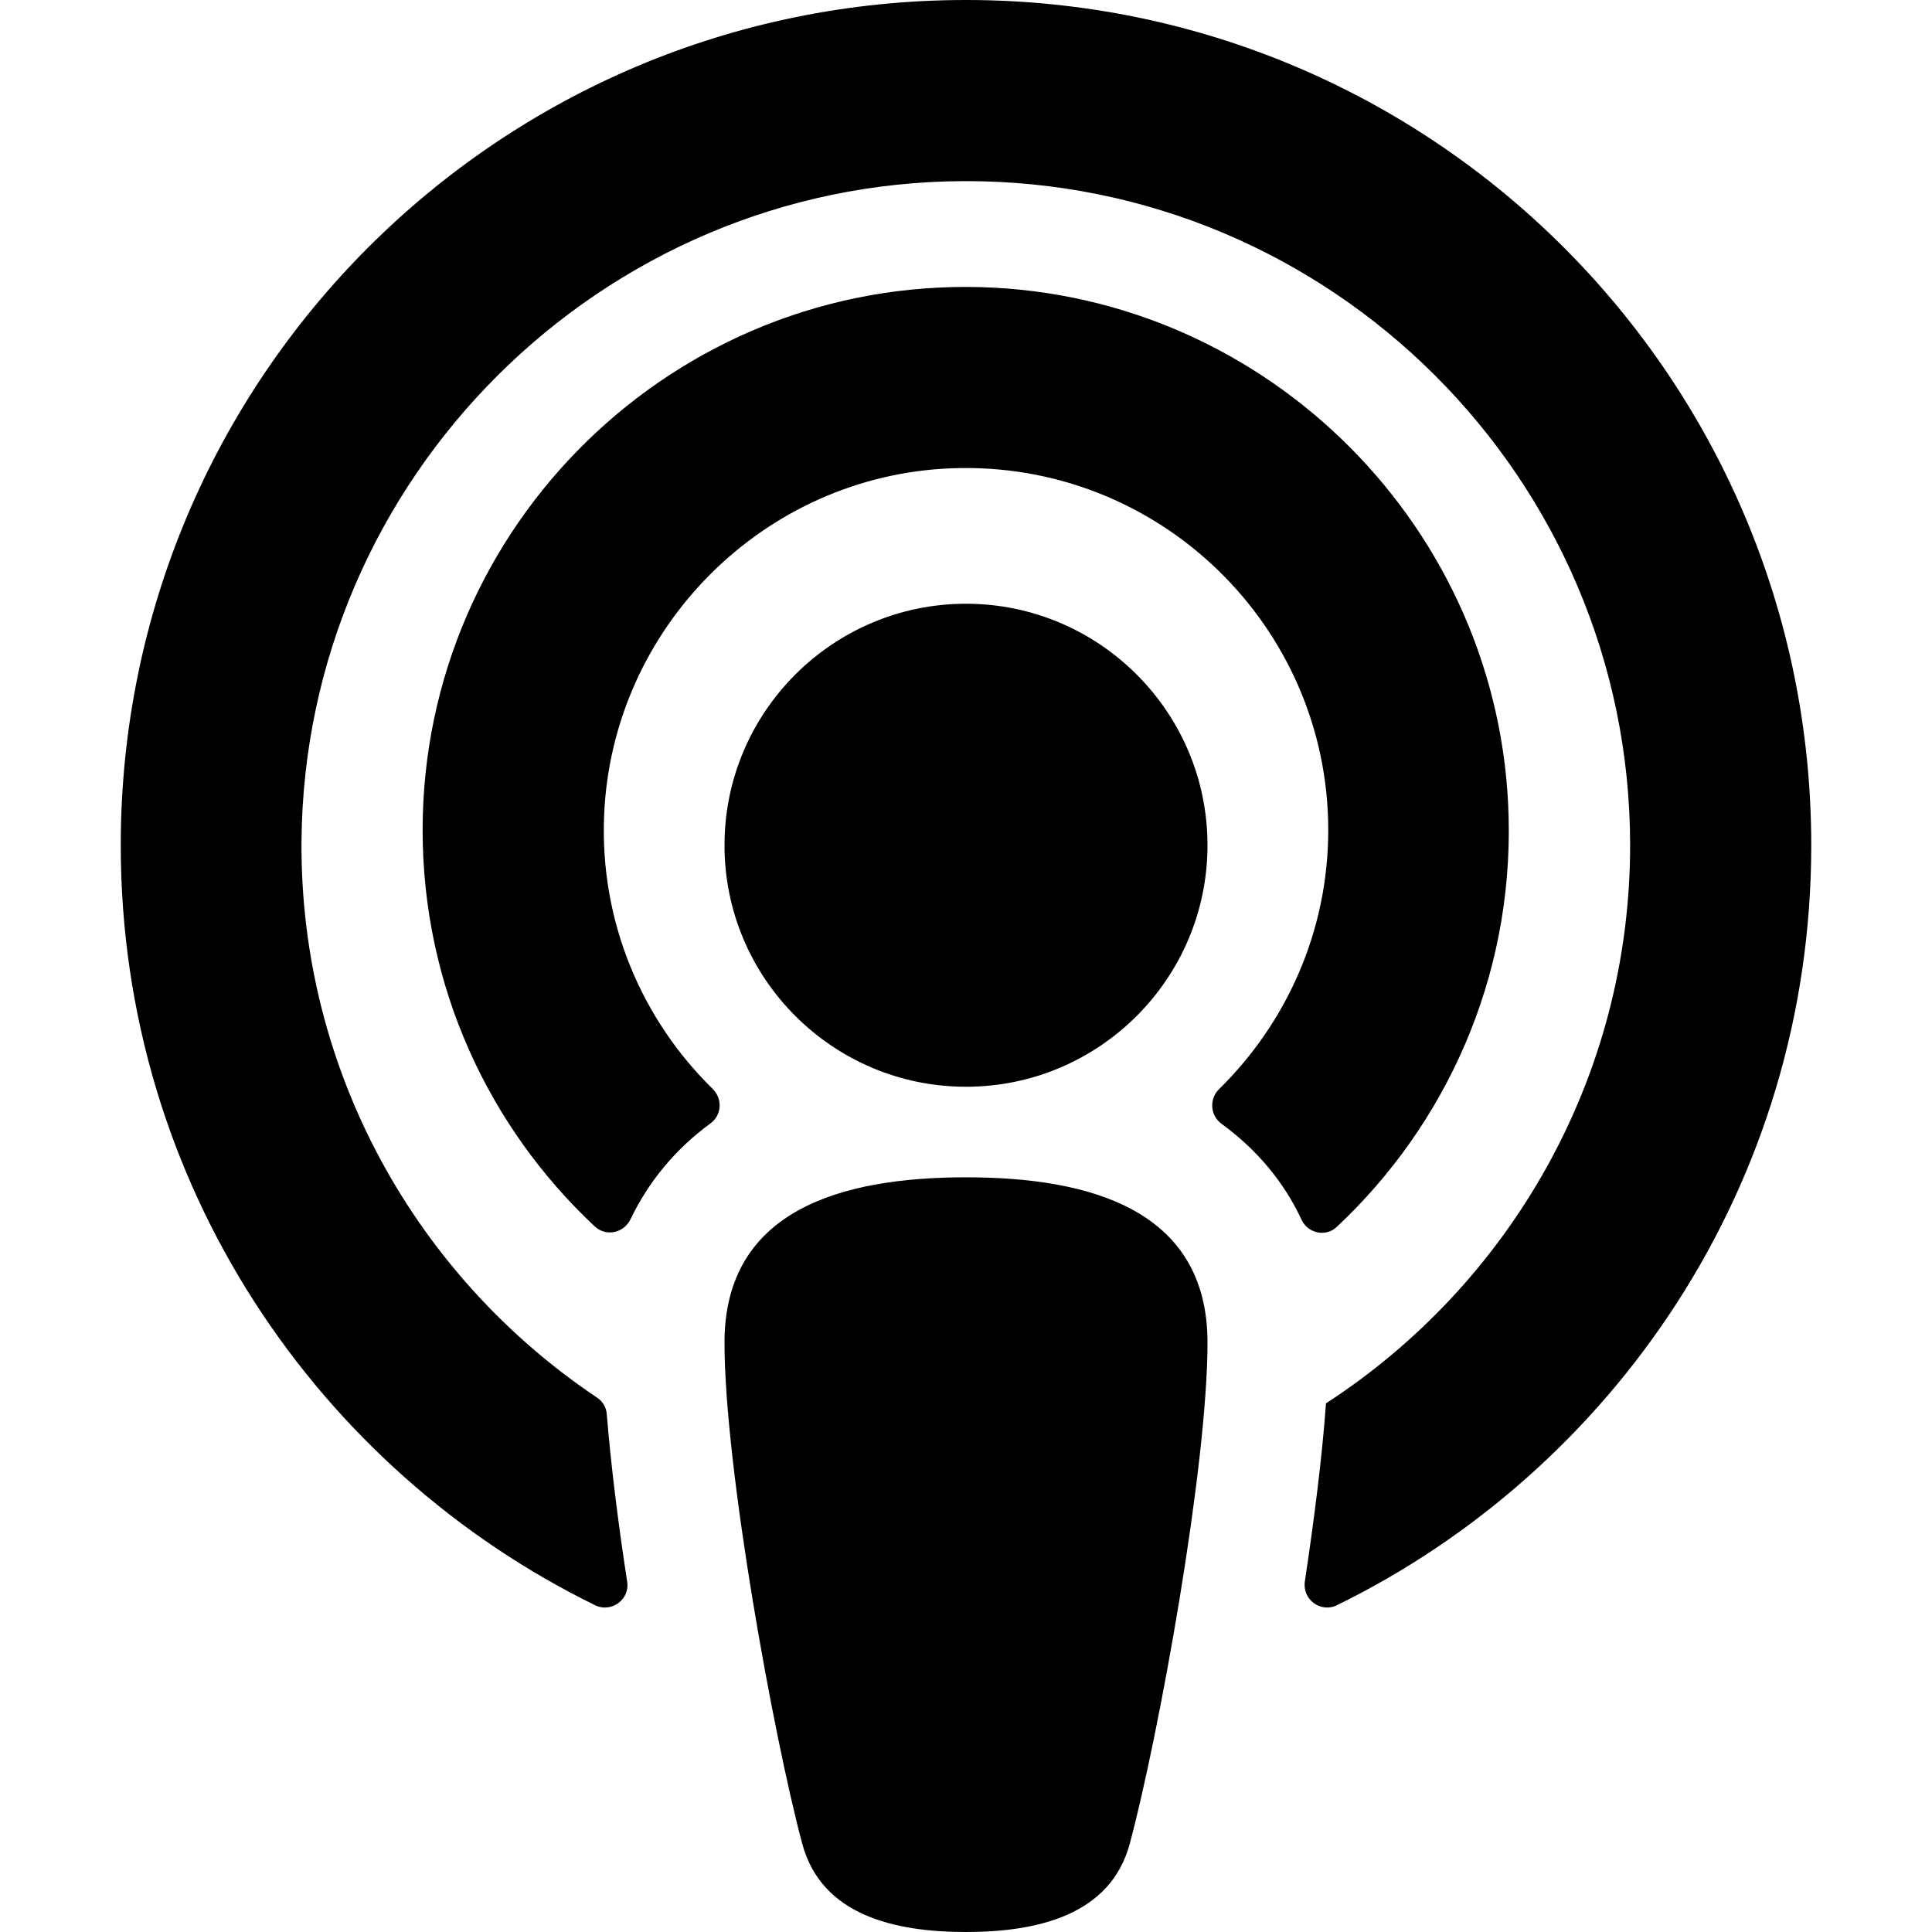 <?xml version="1.0" encoding="utf-8"?>
<!-- Generator: Adobe Illustrator 24.0.0, SVG Export Plug-In . SVG Version: 6.00 Build 0)  -->
<svg version="1.1" id="Layer_1" xmlns="http://www.w3.org/2000/svg" xmlns:xlink="http://www.w3.org/1999/xlink" x="0px" y="0px"
	 viewBox="0 0 512 512" style="enable-background:new 0 0 512 512;" xml:space="preserve">
<path d="M299.4,488.6c-5.1,19-24.6,23.4-43.4,23.4c-18.9,0-38.3-4.4-43.4-23.4c-7.6-28.4-20.6-99.7-20.6-132.8
	c0-35.2,31.1-43.8,64-43.8s64,8.6,64,43.8C320,388.7,307.1,459.9,299.4,488.6L299.4,488.6z M188.9,288.6
	c-18.7-18.3-30-44.2-28.8-72.6c2.1-49.7,42.4-90,92.1-91.9C306.9,122,352,165.8,352,220c0,26.8-11.1,51.1-28.9,68.6
	c-2.7,2.6-2.4,7,0.6,9.2c9.3,6.8,16.5,15.3,21.2,25.4c1.7,3.7,6.5,4.7,9.4,1.9c28.8-27,46.6-65.8,45.5-108.6
	c-1.9-76.2-63.6-138.2-139.8-140.4C178.9,73.8,112,139.2,112,220c0,41.4,17.5,78.7,45.6,105c3,2.8,7.7,1.8,9.5-1.9
	c4.8-10,11.9-18.6,21.2-25.4C191.3,295.5,191.5,291.2,188.9,288.6L188.9,288.6z M256,0C132.2,0,32,100.2,32,224
	c0,90,52.6,165.6,125.7,201.4c4.3,2.1,9.3-1.5,8.5-6.3c-2.4-15.5-4.3-30.9-5.4-44.3c-0.1-1.8-1.1-3.5-2.7-4.5
	c-47.4-31.8-78.6-86-78.2-147.3C80.6,126.7,159.3,48.3,255.5,48C352.8,47.7,432,126.8,432,224c0,61.9-32.2,116.5-80.6,147.9
	c-1,14-3.1,30.6-5.6,47.2c-0.7,4.8,4.2,8.4,8.5,6.3C427.2,389.7,480,314.2,480,224C480,100.2,379.8,0,256,0z M256,160
	c-35.3,0-64,28.7-64,64s28.7,64,64,64s64-28.7,64-64S291.3,160,256,160z"/>
</svg>
